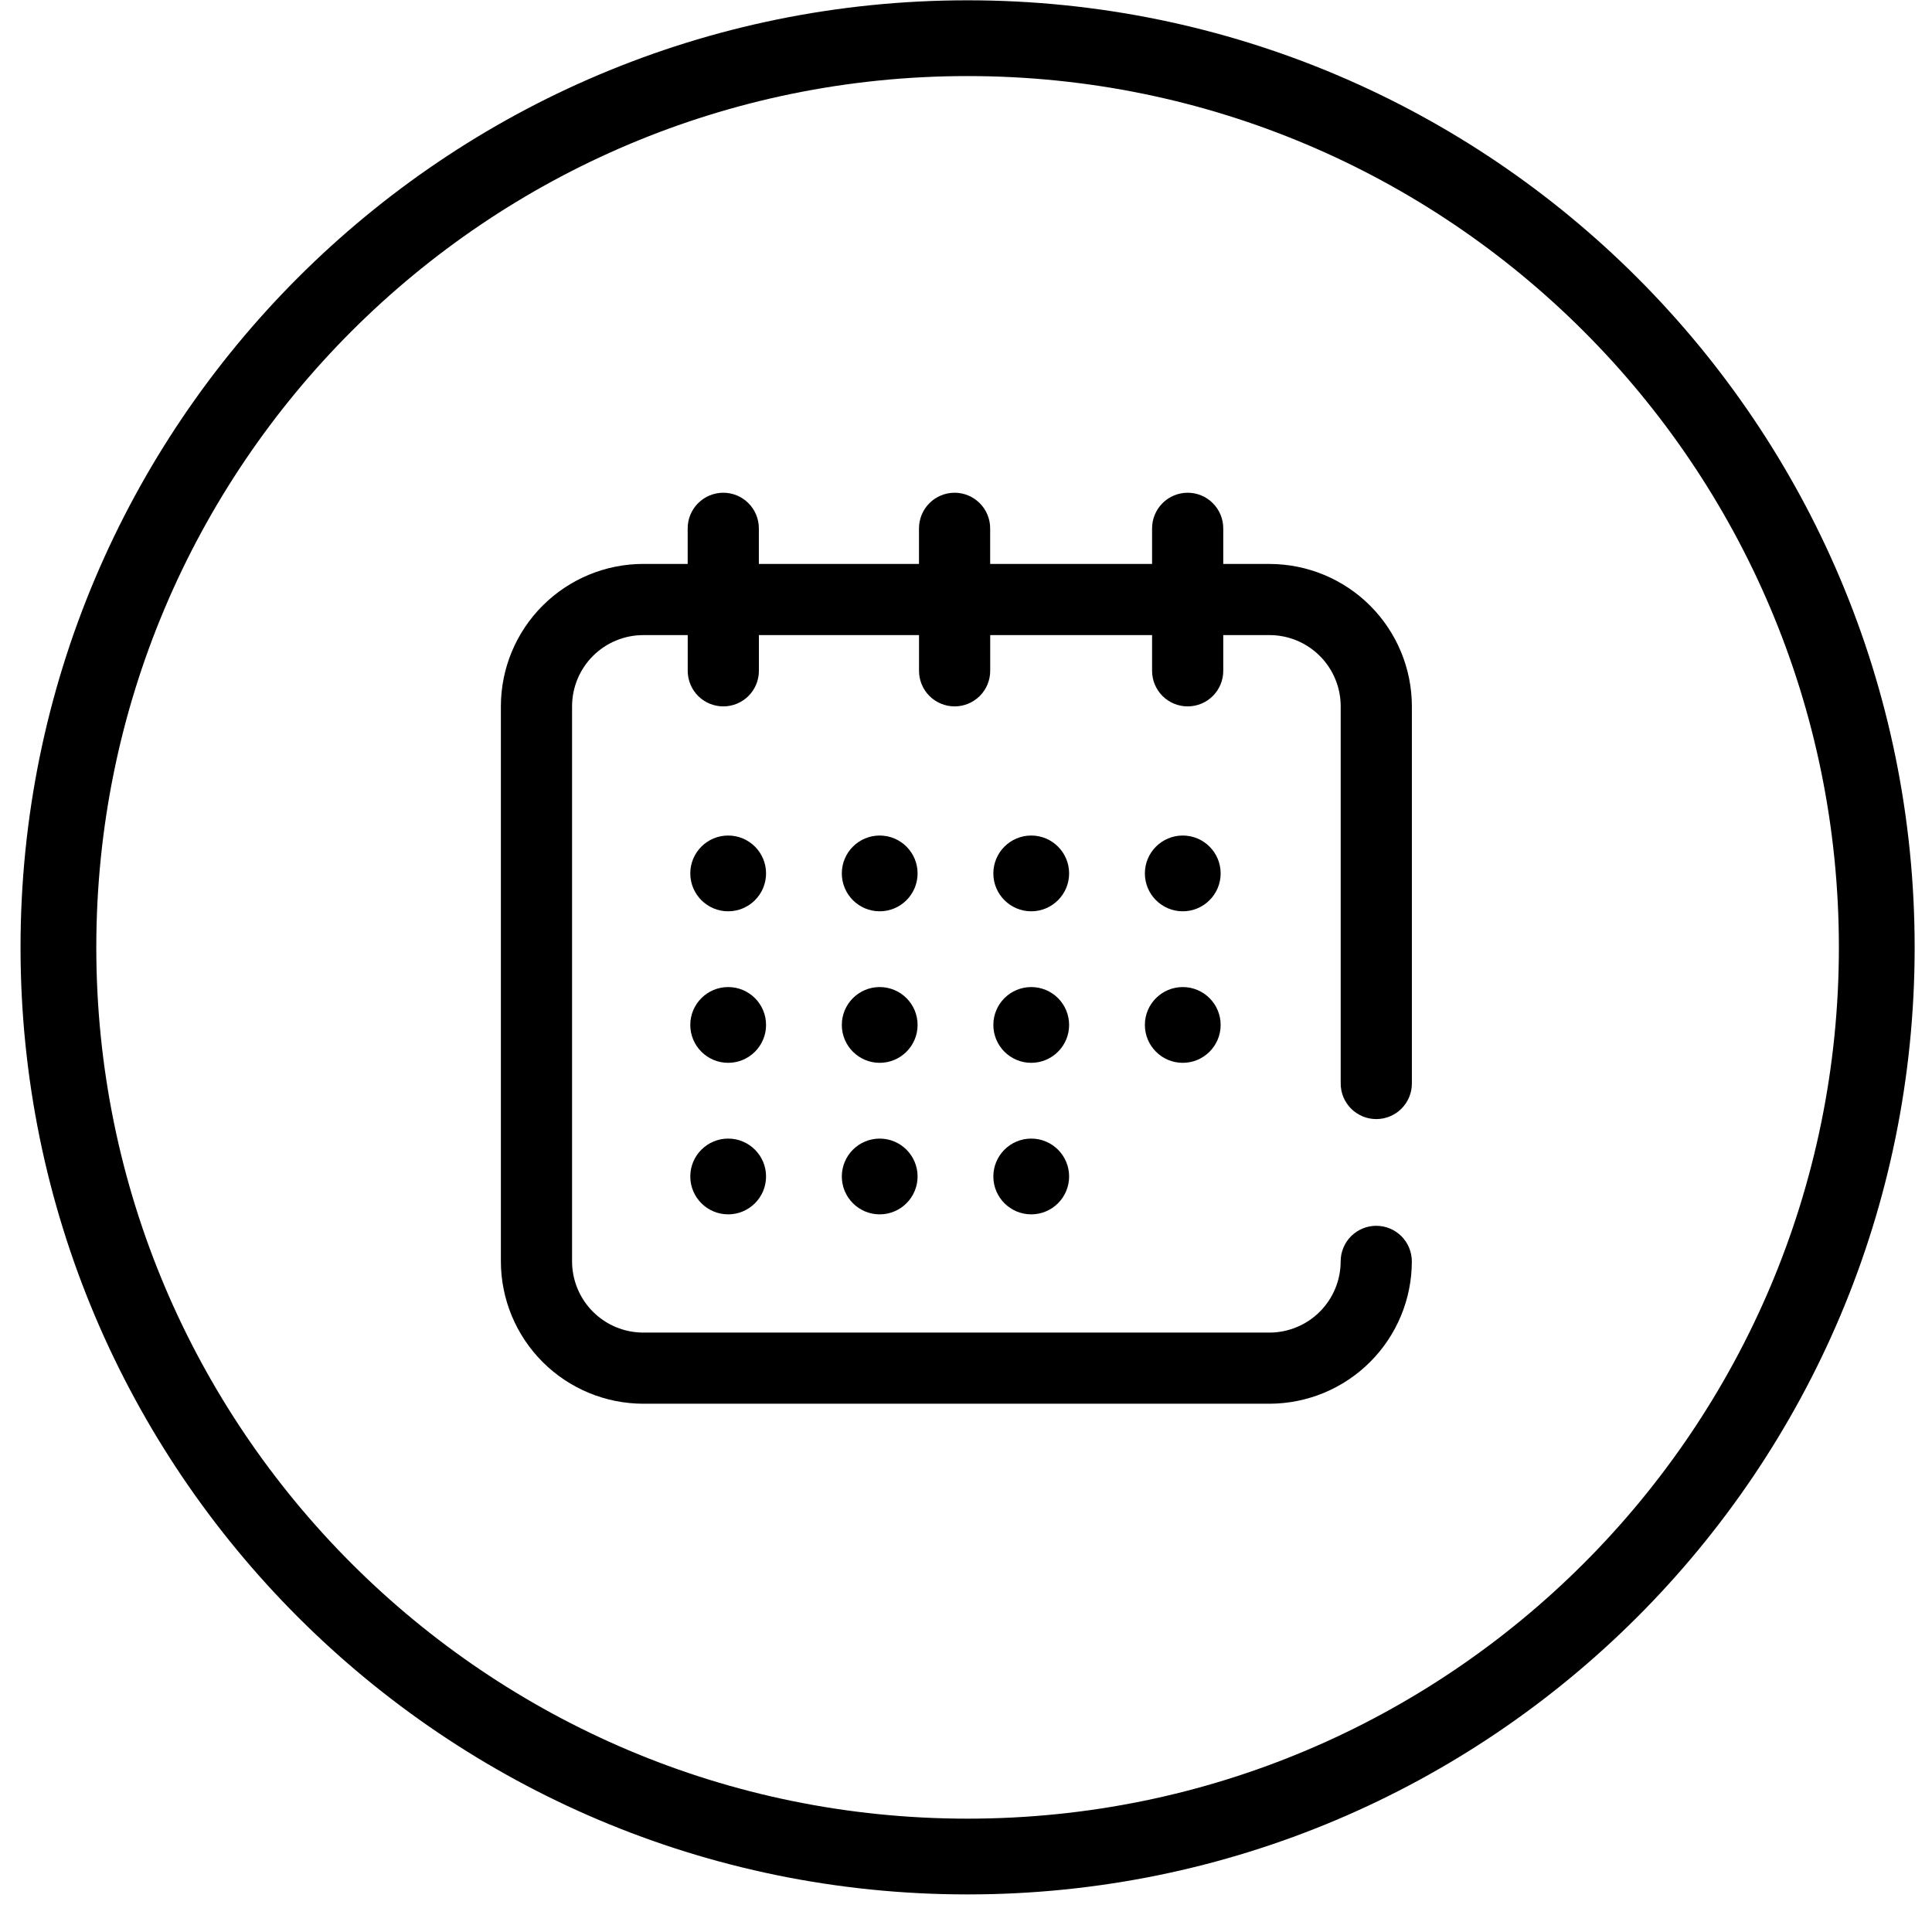 <svg width="51" height="51" viewBox="0 0 51 51" fill="none" xmlns="http://www.w3.org/2000/svg">
<path d="M25.542 49.008C38.797 49.008 49.542 38.263 49.542 25.008C49.542 11.753 38.797 1.008 25.542 1.008C12.287 1.008 1.542 11.753 1.542 25.008C1.542 38.263 12.287 49.008 25.542 49.008Z" stroke="black" stroke-width="2"/>
<path d="M36.331 29.541C36.58 29.541 36.819 29.442 36.995 29.266C37.171 29.09 37.27 28.851 37.27 28.602V18.644C37.269 17.648 36.873 16.693 36.168 15.988C35.463 15.284 34.508 14.888 33.512 14.887H32.291V13.947C32.291 13.698 32.192 13.459 32.016 13.283C31.84 13.106 31.601 13.007 31.352 13.007C31.102 13.007 30.863 13.106 30.687 13.283C30.511 13.459 30.412 13.698 30.412 13.947V14.886H26.138V13.947C26.138 13.698 26.039 13.459 25.863 13.283C25.687 13.106 25.448 13.007 25.199 13.007C24.95 13.007 24.71 13.106 24.534 13.283C24.358 13.459 24.259 13.698 24.259 13.947V14.886H20.032V13.947C20.032 13.698 19.933 13.459 19.757 13.283C19.581 13.106 19.342 13.007 19.093 13.007C18.843 13.007 18.605 13.106 18.428 13.283C18.252 13.459 18.153 13.698 18.153 13.947V14.886H16.979C15.983 14.887 15.028 15.284 14.324 15.988C13.619 16.692 13.223 17.648 13.222 18.644L13.222 33.298C13.223 34.294 13.62 35.249 14.324 35.953C15.028 36.657 15.983 37.053 16.979 37.055H33.512C34.508 37.053 35.463 36.657 36.167 35.953C36.872 35.249 37.268 34.294 37.269 33.298C37.269 33.049 37.17 32.81 36.994 32.633C36.818 32.457 36.579 32.358 36.33 32.358C36.081 32.358 35.842 32.457 35.665 32.633C35.489 32.81 35.39 33.049 35.39 33.298C35.39 33.796 35.191 34.274 34.839 34.626C34.487 34.978 34.009 35.176 33.511 35.177H16.979C16.481 35.176 16.004 34.978 15.652 34.626C15.3 34.273 15.102 33.796 15.101 33.298V18.644C15.102 18.146 15.3 17.668 15.652 17.316C16.004 16.964 16.481 16.766 16.979 16.765H18.154V17.708C18.154 17.957 18.253 18.196 18.429 18.372C18.605 18.548 18.845 18.647 19.094 18.647C19.343 18.647 19.582 18.548 19.758 18.372C19.934 18.196 20.033 17.957 20.033 17.708V16.765H24.26V17.708C24.26 17.957 24.359 18.196 24.535 18.372C24.712 18.548 24.951 18.647 25.2 18.647C25.449 18.647 25.688 18.548 25.864 18.372C26.04 18.196 26.139 17.957 26.139 17.708V16.765H30.412V17.708C30.412 17.957 30.511 18.196 30.687 18.372C30.863 18.548 31.102 18.647 31.352 18.647C31.601 18.647 31.84 18.548 32.016 18.372C32.192 18.196 32.291 17.957 32.291 17.708V16.765H33.512C34.01 16.765 34.488 16.963 34.84 17.316C35.193 17.668 35.391 18.146 35.391 18.644V28.601C35.391 28.724 35.415 28.847 35.462 28.961C35.51 29.075 35.579 29.178 35.666 29.266C35.754 29.353 35.857 29.422 35.971 29.47C36.085 29.517 36.208 29.541 36.331 29.541Z" fill="black"/>
<path d="M19.222 24.056C19.774 24.056 20.222 23.608 20.222 23.056C20.222 22.503 19.774 22.056 19.222 22.056C18.67 22.056 18.222 22.503 18.222 23.056C18.222 23.608 18.67 24.056 19.222 24.056Z" fill="black"/>
<path d="M27.222 24.056C27.774 24.056 28.222 23.608 28.222 23.056C28.222 22.503 27.774 22.056 27.222 22.056C26.67 22.056 26.222 22.503 26.222 23.056C26.222 23.608 26.67 24.056 27.222 24.056Z" fill="black"/>
<path d="M31.222 24.056C31.774 24.056 32.222 23.608 32.222 23.056C32.222 22.503 31.774 22.056 31.222 22.056C30.67 22.056 30.222 22.503 30.222 23.056C30.222 23.608 30.67 24.056 31.222 24.056Z" fill="black"/>
<path d="M19.222 28.056C19.774 28.056 20.222 27.608 20.222 27.056C20.222 26.503 19.774 26.056 19.222 26.056C18.67 26.056 18.222 26.503 18.222 27.056C18.222 27.608 18.67 28.056 19.222 28.056Z" fill="black"/>
<path d="M19.222 32.056C19.774 32.056 20.222 31.608 20.222 31.056C20.222 30.504 19.774 30.056 19.222 30.056C18.67 30.056 18.222 30.504 18.222 31.056C18.222 31.608 18.67 32.056 19.222 32.056Z" fill="black"/>
<path d="M23.222 24.056C23.774 24.056 24.222 23.608 24.222 23.056C24.222 22.503 23.774 22.056 23.222 22.056C22.67 22.056 22.222 22.503 22.222 23.056C22.222 23.608 22.67 24.056 23.222 24.056Z" fill="black"/>
<path d="M23.222 28.056C23.774 28.056 24.222 27.608 24.222 27.056C24.222 26.503 23.774 26.056 23.222 26.056C22.67 26.056 22.222 26.503 22.222 27.056C22.222 27.608 22.67 28.056 23.222 28.056Z" fill="black"/>
<path d="M23.222 32.056C23.774 32.056 24.222 31.608 24.222 31.056C24.222 30.504 23.774 30.056 23.222 30.056C22.67 30.056 22.222 30.504 22.222 31.056C22.222 31.608 22.67 32.056 23.222 32.056Z" fill="black"/>
<path d="M27.222 28.056C27.774 28.056 28.222 27.608 28.222 27.056C28.222 26.503 27.774 26.056 27.222 26.056C26.67 26.056 26.222 26.503 26.222 27.056C26.222 27.608 26.67 28.056 27.222 28.056Z" fill="black"/>
<path d="M31.222 28.056C31.774 28.056 32.222 27.608 32.222 27.056C32.222 26.503 31.774 26.056 31.222 26.056C30.67 26.056 30.222 26.503 30.222 27.056C30.222 27.608 30.67 28.056 31.222 28.056Z" fill="black"/>
<path d="M27.222 32.056C27.774 32.056 28.222 31.608 28.222 31.056C28.222 30.504 27.774 30.056 27.222 30.056C26.67 30.056 26.222 30.504 26.222 31.056C26.222 31.608 26.67 32.056 27.222 32.056Z" fill="black"/>
</svg>
